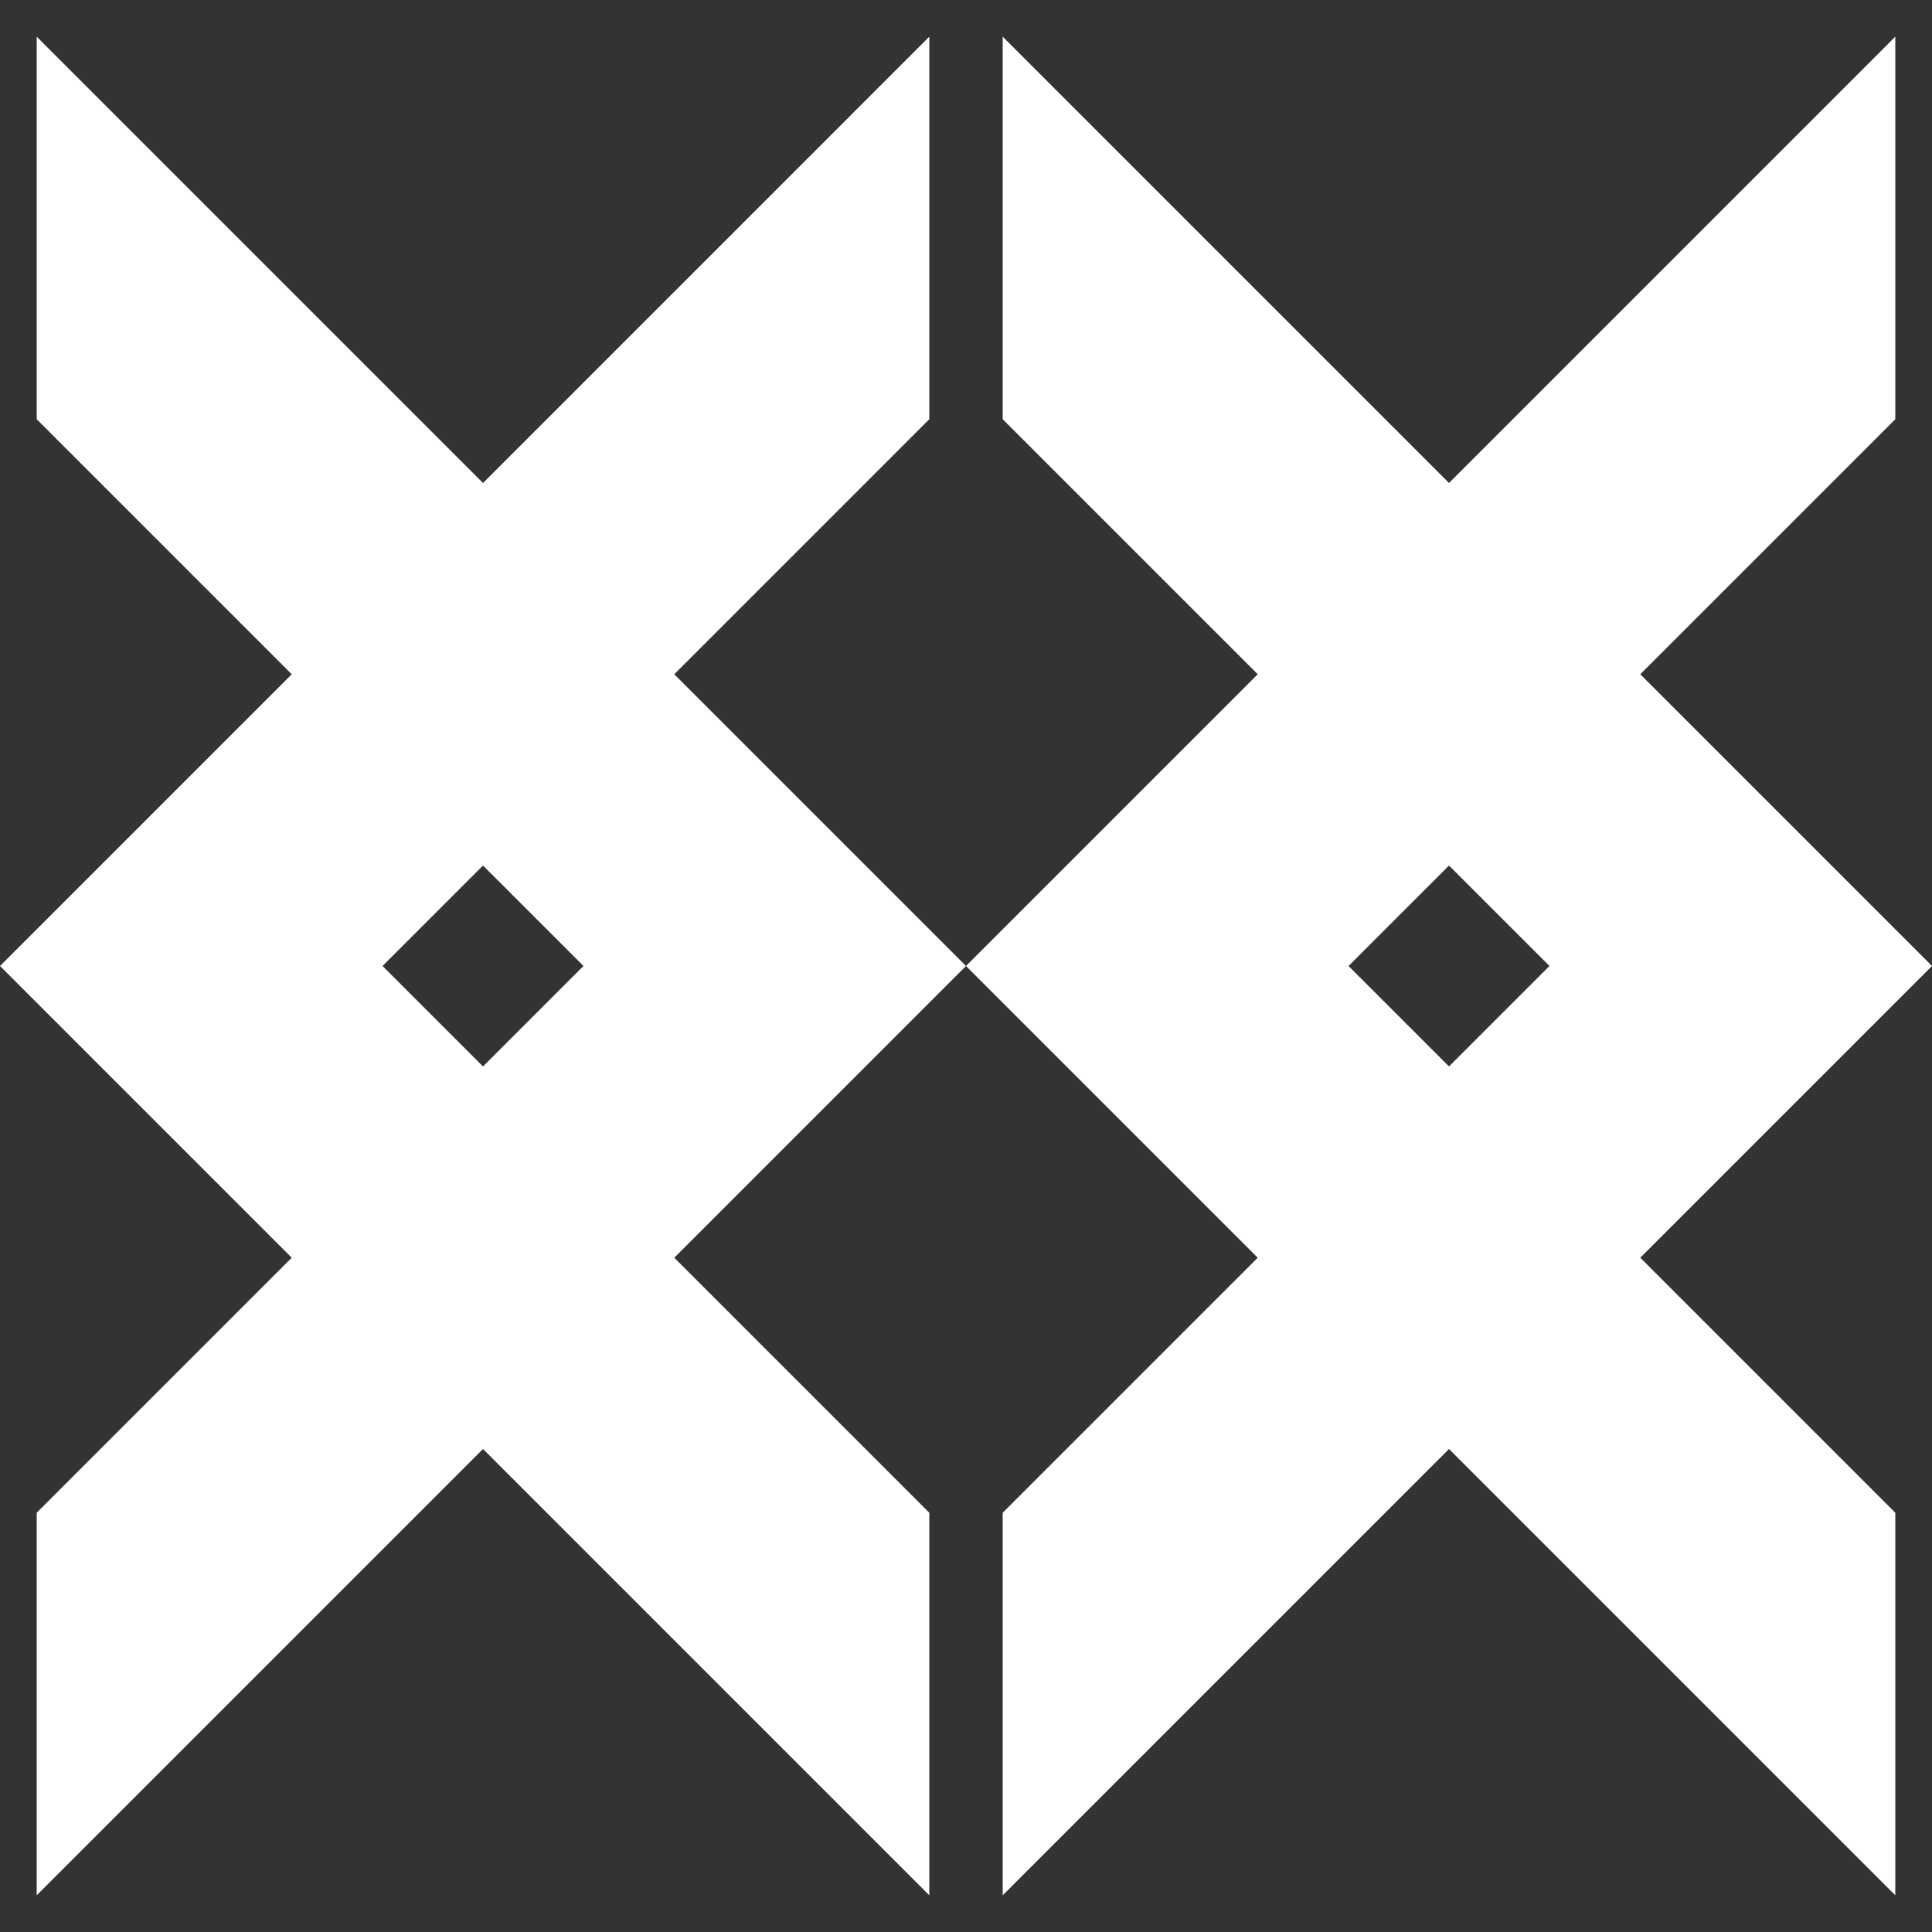 <svg xmlns="http://www.w3.org/2000/svg" viewBox="0 0 1000 1000">
  <rect x="0" y="0" width="1000" height="1000" fill="#333333" stroke="none"/>
  <defs>
    <style>
      .cls-1 {
        fill: #fff;
      }
    </style>
  </defs>
  <title>admin space</title>
  <g id="admin_space" data-name="admin space">
    <g>
      <g>
        <polygon class="cls-1" points="519 19 519 217 802 500 519 783 519 981 1000 500 519 19"/>
        <polygon class="cls-1" points="481 19 481 217 198 500 481 783 481 981 0.01 500 481 19"/>
      </g>
      <g>
        <polygon class="cls-1" points="19 19 19 217 302 500 19 783 19 981 500 500 19 19"/>
        <polygon class="cls-1" points="981 19 981 217 698 500 981 783 981 981 500 500 981 19"/>
      </g>
    </g>
  </g>
</svg>
